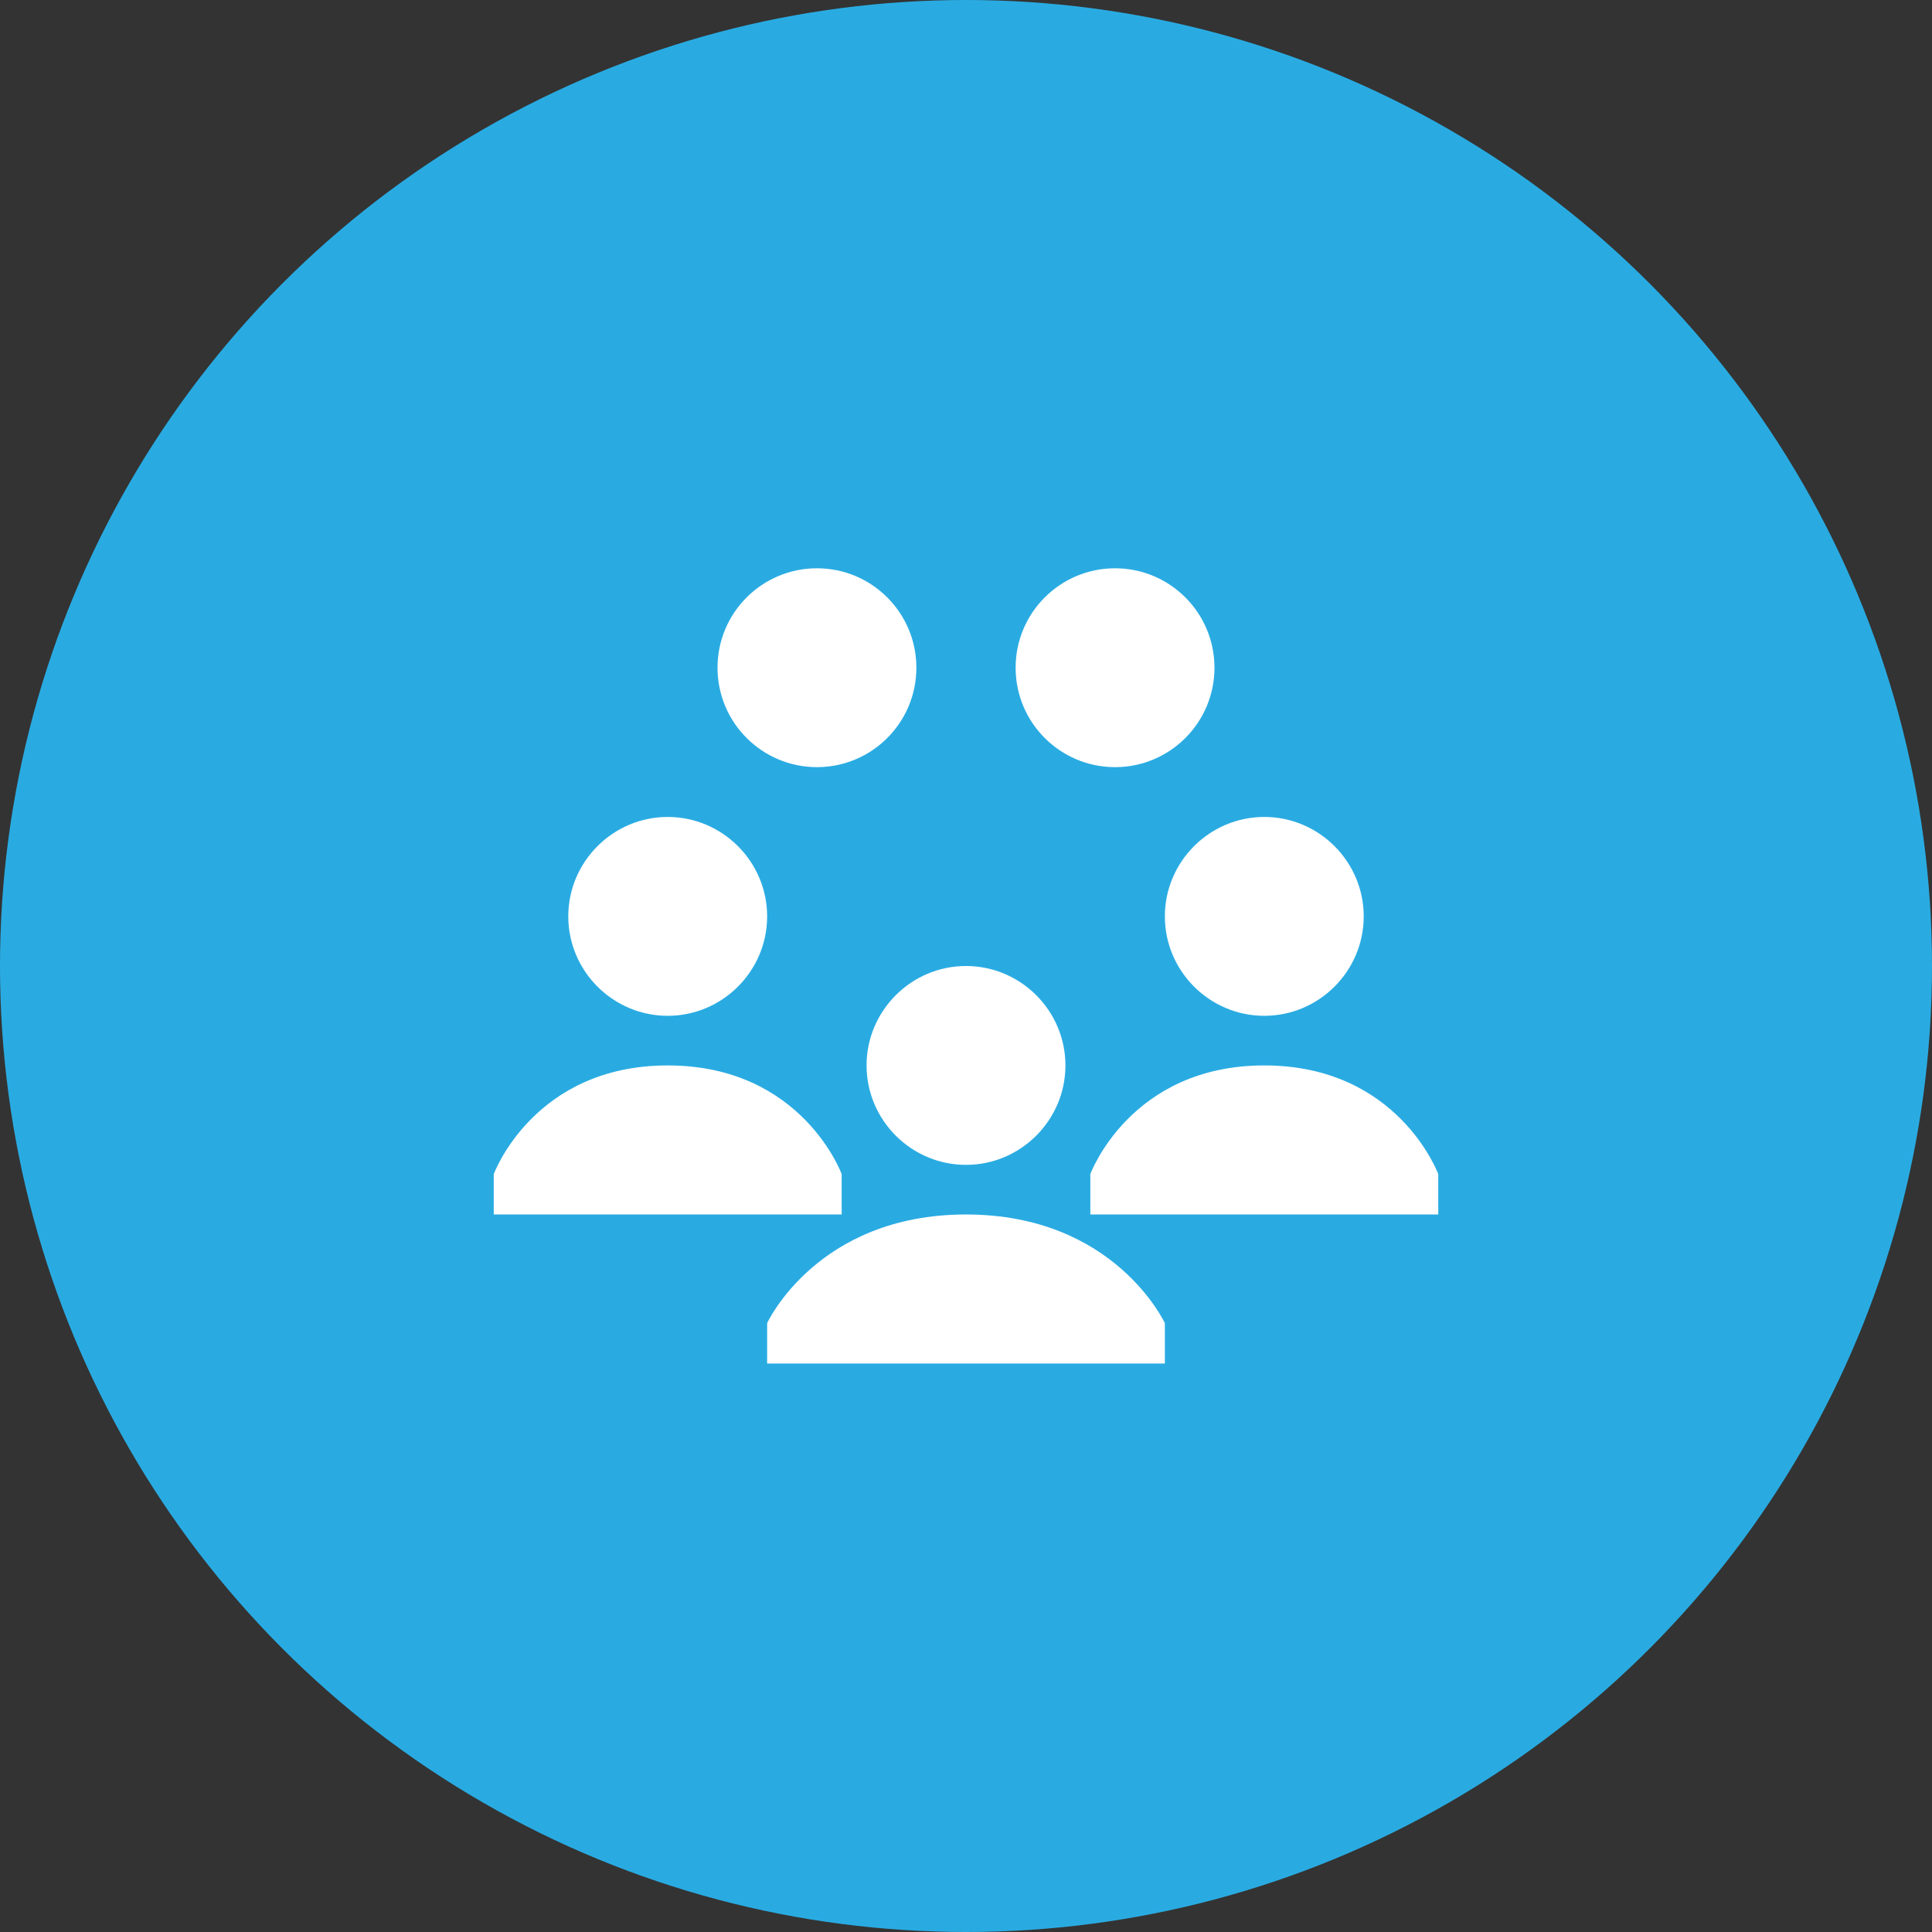 <?xml version="1.0" encoding="utf-8"?>
<!-- Generator: Adobe Illustrator 21.0.2, SVG Export Plug-In . SVG Version: 6.00 Build 0)  -->
<svg version="1.2" baseProfile="tiny" id="Capa_1" xmlns="http://www.w3.org/2000/svg" xmlns:xlink="http://www.w3.org/1999/xlink"
	 x="0px" y="0px" viewBox="0 0 1024 1024" xml:space="preserve">
<rect x="0" y="0" width="1024" height="1024" fill="#333333" stroke="none"/>
<circle fill="#29ABE2" cx="512" cy="512" r="512"/>
<path fill="#FFFFFF" d="M433,301.2c-29.1,0-52.7,23.6-52.7,52.7c0,29.1,23.6,52.7,52.7,52.7c29.1,0,52.7-23.6,52.7-52.7
	C485.7,324.8,462.1,301.2,433,301.2z M591,301.2c-29.1,0-52.7,23.6-52.7,52.7c0,29.1,23.6,52.7,52.7,52.7
	c29.1,0,52.7-23.6,52.7-52.7C643.7,324.8,620.1,301.2,591,301.2z M353.9,433c-29,0-52.7,23.7-52.7,52.7c0,29,23.7,52.7,52.7,52.7
	c29,0,52.7-23.7,52.7-52.7C406.6,456.7,382.9,433,353.9,433z M670.1,433c-29,0-52.7,23.7-52.7,52.7c0,29,23.7,52.7,52.7,52.7
	c29,0,52.7-23.7,52.7-52.7C722.8,456.7,699.1,433,670.1,433z M512,512c-29,0-52.7,23.7-52.7,52.7c0,29,23.7,52.7,52.7,52.7
	c29,0,52.7-23.7,52.7-52.7C564.7,535.7,541,512,512,512z M353.9,564.7c-71.1,0-92.2,57.6-92.2,57.6v21.4h184.4v-21.4
	C446.1,622.3,425.1,564.7,353.9,564.7z M670.1,564.7c-71.1,0-92.2,57.6-92.2,57.6v21.4h184.4v-21.4
	C762.3,622.3,741.2,564.7,670.1,564.7z M512,643.7c-79,0-105.4,57.6-105.4,57.6v21.4h210.8v-21.4C617.4,701.4,591,643.7,512,643.7z"
	/>
</svg>
